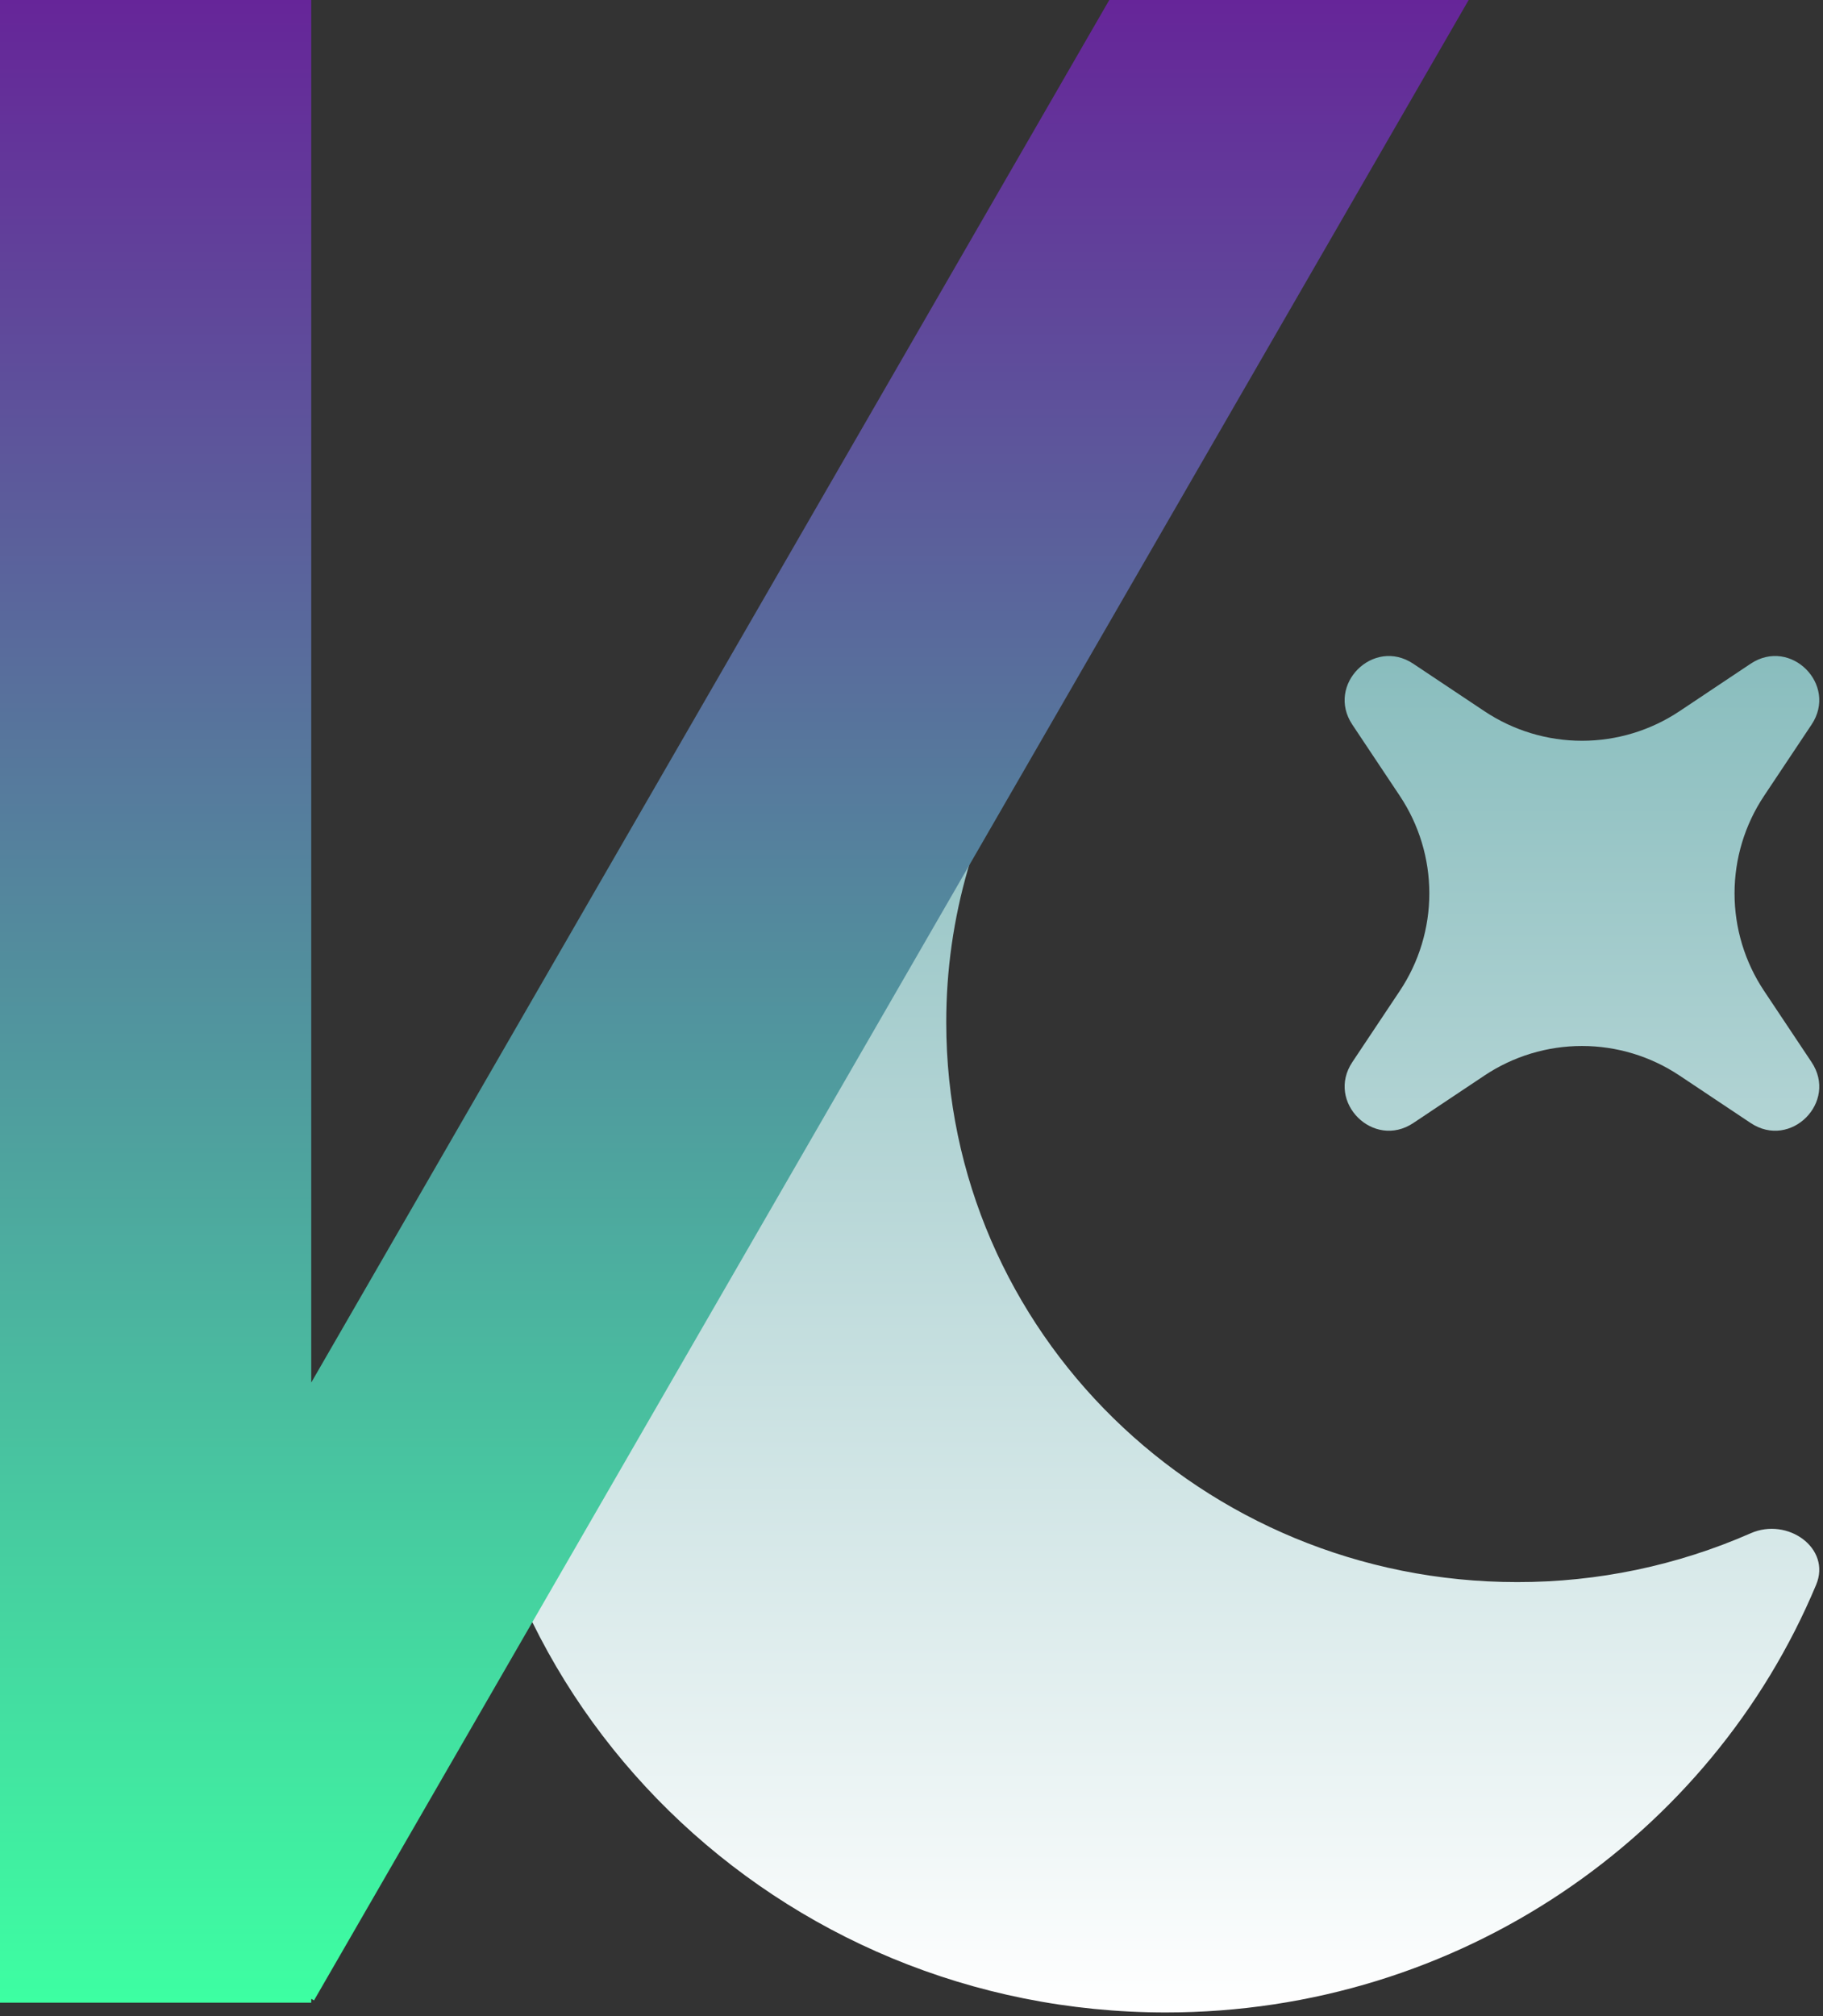 <svg width="246" height="272" viewBox="0 0 246 272" fill="none" xmlns="http://www.w3.org/2000/svg">
<rect x="0" y="0" width="246" height="272" fill="#333333" stroke="none"/>
<path d="M245.073 213.804C247.147 208.863 241.22 204.654 236.248 206.85C226.311 211.212 215.574 213.456 204.722 213.438C162.174 213.438 127.689 179.644 127.689 137.951C127.673 123.873 131.672 110.084 139.218 98.199C142.105 93.644 138.638 87.341 133.352 88.683C92.593 99.084 62.5 135.399 62.5 178.597C62.5 229.908 104.946 271.5 157.314 271.5C196.964 271.5 230.921 247.659 245.073 213.804Z" fill="url(#paint0_linear_2_23)"/>
<path d="M190.712 89.547C185.324 85.948 178.898 92.374 182.487 97.762L188.892 107.369C191.49 111.265 192.877 115.842 192.877 120.525C192.877 125.208 191.49 129.785 188.892 133.681L182.487 143.288C178.898 148.677 185.334 155.102 190.722 151.503L200.319 145.098C204.215 142.5 208.792 141.113 213.475 141.113C218.158 141.113 222.735 142.5 226.631 145.098L236.238 151.503C241.627 155.102 248.052 148.677 244.453 143.288L238.048 133.681C235.45 129.785 234.063 125.208 234.063 120.525C234.063 115.842 235.45 111.265 238.048 107.369L244.453 97.762C248.052 92.374 241.626 85.948 236.228 89.547L226.631 95.952C222.735 98.55 218.158 99.937 213.475 99.937C208.792 99.937 204.215 98.55 200.319 95.952L190.712 89.547Z" fill="url(#paint1_linear_2_23)"/>
<path d="M0 0V270.181H42V269.659L42.373 269.874L198.185 0H149.687L42 186.52V0H0Z" fill="url(#paint2_linear_2_23)"/>
<defs>
<linearGradient id="paint0_linear_2_23" x1="122.749" y1="0" x2="122.749" y2="271.5" gradientUnits="userSpaceOnUse">
<stop stop-color="#509D9E"/>
<stop offset="1" stop-color="white"/>
</linearGradient>
<linearGradient id="paint1_linear_2_23" x1="122.749" y1="0" x2="122.749" y2="271.5" gradientUnits="userSpaceOnUse">
<stop stop-color="#509D9E"/>
<stop offset="1" stop-color="white"/>
</linearGradient>
<linearGradient id="paint2_linear_2_23" x1="99.092" y1="0" x2="99.092" y2="270.181" gradientUnits="userSpaceOnUse">
<stop stop-color="#662599"/>
<stop offset="1" stop-color="#3DFFA2"/>
</linearGradient>
</defs>
</svg>
